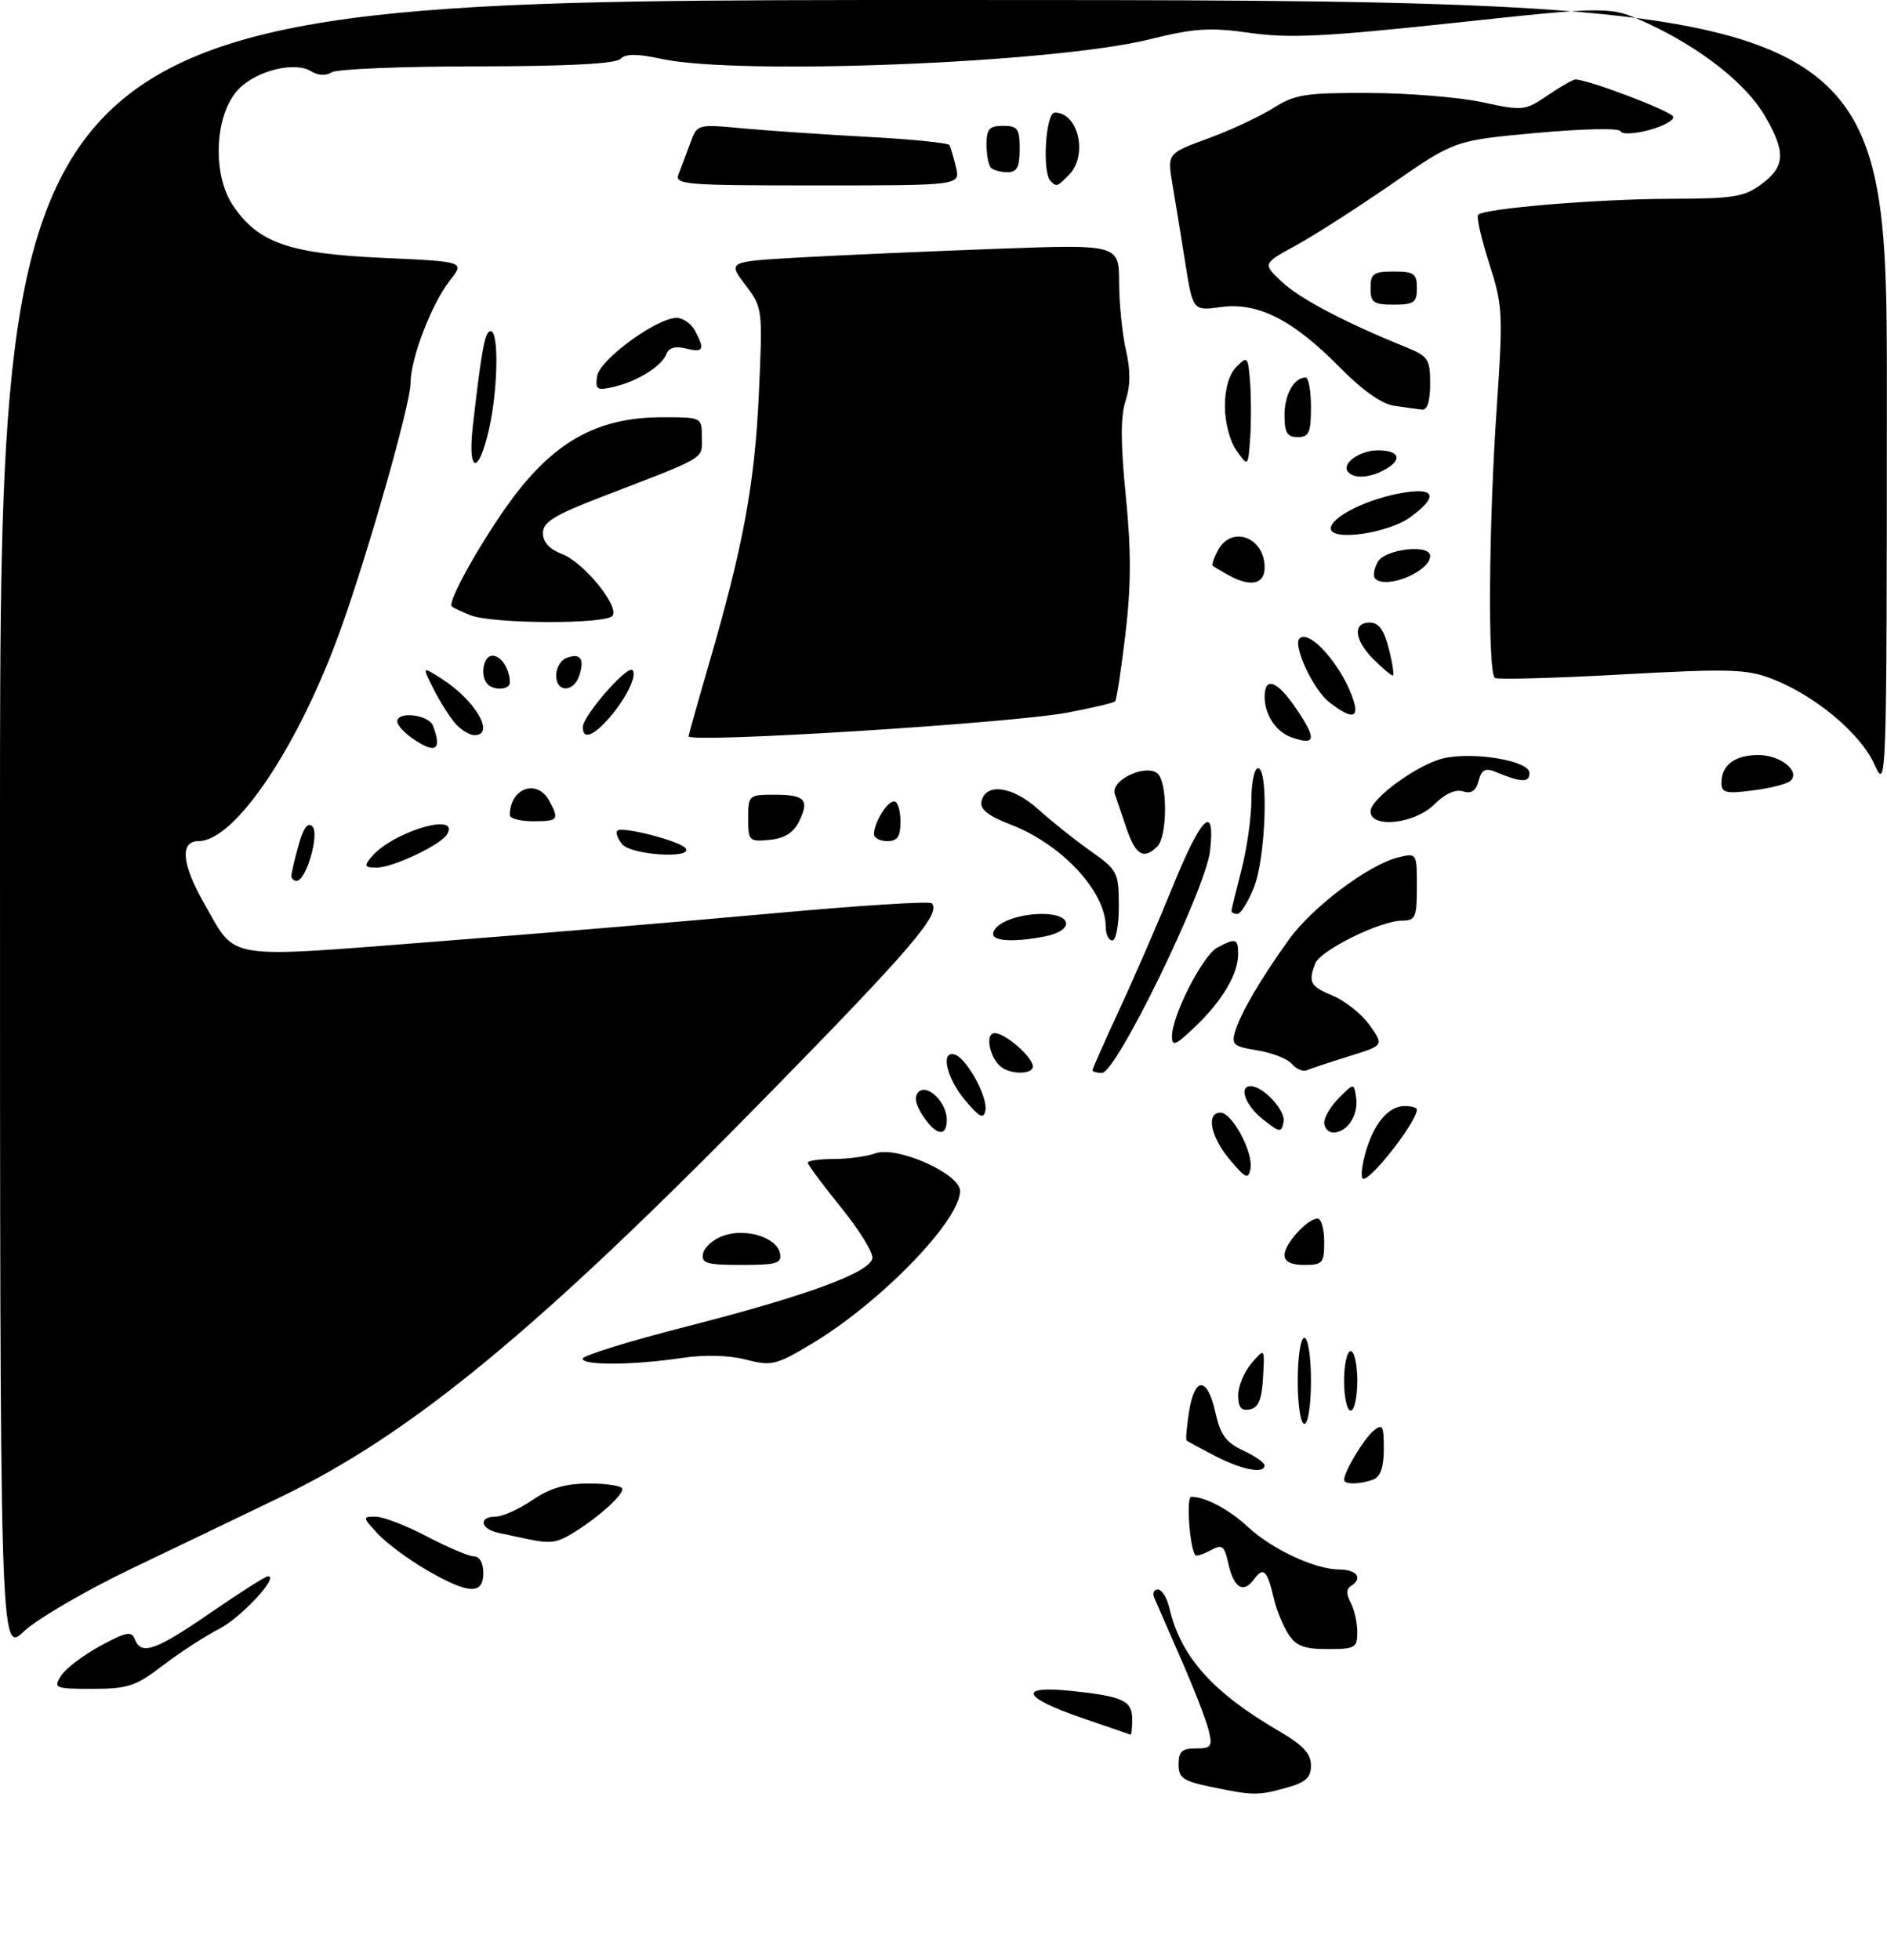<?xml version="1.0" encoding="UTF-8" standalone="no"?>
<!DOCTYPE svg PUBLIC "-//W3C//DTD SVG 1.1//EN" "http://www.w3.org/Graphics/SVG/1.1/DTD/svg11.dtd" >
<svg xmlns="http://www.w3.org/2000/svg" xmlns:xlink="http://www.w3.org/1999/xlink" version="1.1" viewBox="0 0 285 296">
 <g >
 <path fill="currentColor"
d=" M 182.75 269.77 C 178.68 268.93 178.00 268.44 178.00 266.39 C 178.00 264.48 178.52 264.00 180.61 264.00 C 182.95 264.00 183.15 263.72 182.55 261.25 C 182.18 259.74 180.30 254.90 178.37 250.50 C 176.45 246.10 174.63 241.94 174.33 241.25 C 174.03 240.56 174.28 240.00 174.87 240.00 C 175.47 240.00 176.25 241.24 176.60 242.75 C 178.32 250.15 183.11 255.54 193.25 261.43 C 196.79 263.49 198.00 264.79 198.00 266.55 C 198.00 268.42 197.23 269.12 194.25 269.95 C 189.96 271.14 189.24 271.13 182.75 269.77 Z  M 163.25 259.34 C 154.33 256.26 153.70 254.47 161.83 255.32 C 169.63 256.14 171.00 256.78 171.00 259.61 C 171.00 260.92 170.89 261.96 170.75 261.92 C 170.61 261.88 167.24 260.72 163.25 259.34 Z  M 9.21 253.04 C 9.88 251.97 12.53 249.94 15.11 248.54 C 19.03 246.40 19.88 246.23 20.36 247.50 C 21.32 250.00 23.48 249.25 31.82 243.50 C 36.22 240.47 40.11 238.00 40.47 238.00 C 42.22 238.00 36.39 244.27 33.07 245.97 C 31.00 247.02 27.20 249.49 24.64 251.44 C 20.50 254.61 19.32 255.00 13.98 255.00 C 8.28 255.00 8.04 254.90 9.21 253.04 Z  M -0.00 124.87 C 0.00 0.00 0.00 0.00 142.50 0.00 C 285.00 0.00 285.00 0.00 284.98 59.75 C 284.96 118.96 284.94 119.46 283.08 115.38 C 280.96 110.69 274.05 104.95 267.56 102.47 C 263.78 101.02 261.12 100.95 244.92 101.84 C 234.83 102.40 226.22 102.63 225.78 102.37 C 224.69 101.69 224.83 79.38 226.06 61.50 C 227.03 47.29 226.97 46.14 224.90 39.72 C 223.71 35.99 222.96 32.70 223.25 32.42 C 224.21 31.46 241.42 30.04 252.29 30.02 C 261.81 30.00 263.43 29.74 266.04 27.81 C 269.65 25.14 269.75 22.95 266.51 17.43 C 263.67 12.58 256.73 7.14 248.70 3.46 C 243.17 0.93 243.17 0.93 219.57 3.46 C 200.18 5.54 194.70 5.81 188.81 4.97 C 182.71 4.11 180.46 4.25 173.58 5.95 C 159.17 9.52 111.69 11.41 99.95 8.90 C 96.20 8.09 94.51 8.09 93.70 8.90 C 92.97 9.63 85.68 10.01 72.05 10.02 C 60.75 10.02 50.87 10.43 50.09 10.92 C 49.23 11.47 48.02 11.40 47.00 10.77 C 44.51 9.21 38.65 10.68 35.97 13.53 C 32.42 17.31 32.01 26.29 35.17 31.00 C 38.99 36.67 43.63 38.30 57.82 38.94 C 70.19 39.50 70.19 39.50 67.98 42.31 C 65.19 45.85 62.00 54.14 62.00 57.86 C 62.00 60.97 55.71 83.14 51.46 95.00 C 45.15 112.62 35.51 127.00 30.00 127.00 C 27.11 127.00 27.44 130.50 30.91 136.55 C 35.80 145.06 33.45 144.68 65.84 142.17 C 81.60 140.95 104.76 139.01 117.31 137.86 C 129.85 136.72 140.39 136.05 140.72 136.39 C 142.22 137.88 137.72 143.15 115.86 165.45 C 81.33 200.70 62.21 216.47 42.50 225.98 C 37.00 228.63 26.82 233.53 19.87 236.85 C 12.93 240.18 5.61 244.44 3.62 246.32 C 0.00 249.74 -0.00 249.74 -0.00 124.87 Z  M 194.59 246.75 C 193.79 245.51 192.82 243.15 192.43 241.50 C 191.39 237.07 190.83 236.51 189.41 238.45 C 187.78 240.69 186.33 239.78 185.50 236.00 C 184.92 233.38 184.60 233.14 182.84 234.09 C 181.73 234.68 180.70 235.01 180.55 234.83 C 179.68 233.78 179.12 226.00 179.92 226.00 C 182.03 226.00 185.66 227.93 188.45 230.53 C 192.09 233.92 198.58 236.95 202.25 236.98 C 204.99 237.00 205.90 238.32 204.00 239.50 C 203.33 239.92 203.33 240.74 204.00 241.99 C 204.55 243.03 205.00 245.02 205.00 246.43 C 205.00 248.81 204.66 249.00 200.52 249.00 C 196.98 249.00 195.74 248.53 194.59 246.75 Z  M 64.50 237.10 C 61.75 235.51 58.41 233.04 57.08 231.61 C 54.73 229.08 54.72 229.00 56.72 229.00 C 57.86 229.00 61.36 230.35 64.50 232.00 C 67.64 233.65 70.83 235.00 71.60 235.00 C 72.43 235.00 73.00 236.03 73.00 237.50 C 73.00 240.83 70.80 240.73 64.50 237.10 Z  M 79.50 232.35 C 78.40 232.11 76.49 231.71 75.25 231.44 C 72.54 230.86 72.24 229.00 74.86 229.00 C 75.88 229.00 78.38 227.88 80.40 226.50 C 83.11 224.67 85.41 224.00 89.04 224.00 C 91.77 224.00 94.00 224.37 94.00 224.83 C 94.00 225.84 90.43 229.06 86.79 231.32 C 84.06 233.01 83.20 233.13 79.50 232.35 Z  M 203.00 223.45 C 203.00 222.22 205.97 217.27 207.43 216.05 C 208.81 214.91 209.00 215.24 209.00 218.77 C 209.00 221.51 208.50 222.98 207.42 223.39 C 205.45 224.15 203.00 224.18 203.00 223.45 Z  M 183.50 219.83 C 181.30 218.69 179.37 217.64 179.22 217.51 C 179.06 217.38 179.23 215.41 179.59 213.13 C 180.45 207.79 182.36 207.85 183.56 213.25 C 184.31 216.63 185.16 217.81 187.73 219.00 C 189.50 219.82 190.97 220.84 190.98 221.25 C 191.02 222.60 187.57 221.95 183.50 219.83 Z  M 196.00 208.50 C 196.00 204.83 196.44 202.00 197.00 202.00 C 197.56 202.00 198.00 204.83 198.00 208.50 C 198.00 212.17 197.56 215.00 197.00 215.00 C 196.44 215.00 196.00 212.17 196.00 208.50 Z  M 187.00 210.68 C 187.00 209.33 187.90 207.16 189.01 205.86 C 191.02 203.50 191.02 203.50 190.76 207.99 C 190.57 211.35 190.06 212.57 188.75 212.81 C 187.47 213.06 187.00 212.49 187.00 210.68 Z  M 203.00 208.50 C 203.00 206.03 203.45 204.00 204.00 204.00 C 204.55 204.00 205.00 206.03 205.00 208.50 C 205.00 210.97 204.55 213.00 204.00 213.00 C 203.45 213.00 203.00 210.97 203.00 208.50 Z  M 88.00 205.15 C 88.00 204.68 95.09 202.49 103.75 200.28 C 121.78 195.67 131.35 192.16 131.76 190.00 C 131.91 189.17 129.78 185.71 127.02 182.31 C 124.26 178.90 122.00 175.86 122.00 175.56 C 122.00 175.25 123.77 175.00 125.93 175.00 C 128.10 175.00 130.91 174.62 132.18 174.15 C 135.42 172.96 145.00 177.21 145.00 179.83 C 145.00 184.31 132.94 196.72 122.55 202.93 C 117.19 206.13 116.53 206.29 112.65 205.29 C 110.07 204.62 106.42 204.53 103.00 205.04 C 95.59 206.14 88.00 206.19 88.00 205.15 Z  M 106.19 189.27 C 106.37 188.32 107.75 187.11 109.26 186.58 C 112.67 185.38 117.35 186.85 117.81 189.27 C 118.10 190.76 117.29 191.00 112.00 191.00 C 106.71 191.00 105.90 190.76 106.19 189.27 Z  M 194.00 189.50 C 194.00 187.81 197.47 184.00 199.00 184.00 C 199.55 184.00 200.00 185.57 200.00 187.50 C 200.00 190.72 199.76 191.00 197.00 191.00 C 195.00 191.00 194.00 190.50 194.00 189.50 Z  M 185.75 175.11 C 182.83 171.65 182.11 168.00 184.34 168.00 C 186.11 168.00 189.33 174.05 188.86 176.48 C 188.54 178.13 188.13 177.95 185.75 175.11 Z  M 206.18 174.25 C 207.41 169.73 209.66 167.00 212.15 167.00 C 213.17 167.00 214.00 167.24 214.00 167.54 C 214.00 169.29 207.27 178.00 205.91 178.00 C 205.50 178.00 205.62 176.31 206.18 174.25 Z  M 139.37 168.45 C 138.25 166.73 138.03 165.57 138.72 164.88 C 140.04 163.56 143.00 166.45 143.00 169.07 C 143.00 171.76 141.36 171.48 139.37 168.45 Z  M 190.75 169.02 C 188.12 166.95 187.02 164.00 188.89 164.00 C 190.80 164.00 194.20 167.69 193.86 169.40 C 193.53 171.06 193.30 171.03 190.75 169.02 Z  M 200.00 169.50 C 200.00 168.68 201.01 166.99 202.25 165.75 C 204.50 163.50 204.50 163.50 204.83 165.81 C 205.19 168.39 203.46 171.00 201.38 171.00 C 200.62 171.00 200.00 170.32 200.00 169.50 Z  M 145.75 166.11 C 142.93 162.76 141.99 158.50 144.24 159.25 C 146.05 159.85 149.21 165.66 148.83 167.67 C 148.56 169.04 147.95 168.72 145.75 166.11 Z  M 151.38 161.23 C 149.53 160.01 148.65 156.00 150.24 156.00 C 151.85 156.00 156.00 159.63 156.00 161.04 C 156.00 162.17 152.99 162.29 151.38 161.23 Z  M 165.00 161.60 C 165.00 161.38 166.85 157.22 169.10 152.35 C 171.36 147.48 174.94 139.23 177.06 134.01 C 181.45 123.19 183.58 121.12 182.76 128.48 C 182.10 134.28 168.61 162.00 166.44 162.00 C 165.65 162.00 165.00 161.82 165.00 161.60 Z  M 195.13 160.66 C 194.49 159.88 192.14 158.96 189.92 158.60 C 186.31 158.03 185.95 157.72 186.55 155.73 C 187.40 152.93 190.38 147.84 194.66 141.88 C 198.23 136.92 206.76 130.52 211.25 129.44 C 213.98 128.79 214.00 128.83 214.00 133.89 C 214.00 138.52 213.79 139.00 211.75 139.01 C 208.47 139.02 199.41 143.49 198.65 145.47 C 197.55 148.33 197.88 148.92 201.35 150.37 C 203.19 151.14 205.68 153.14 206.87 154.81 C 209.03 157.85 209.03 157.85 203.76 159.48 C 200.87 160.38 198.01 161.33 197.40 161.59 C 196.80 161.85 195.77 161.43 195.13 160.66 Z  M 177.01 156.45 C 177.03 153.30 181.66 144.25 183.85 143.08 C 186.64 141.59 187.00 141.70 187.00 144.05 C 187.00 147.05 184.66 151.03 180.59 154.95 C 177.55 157.86 177.00 158.09 177.01 156.45 Z  M 150.00 141.04 C 150.00 139.47 153.60 138.00 157.43 138.00 C 161.96 138.00 162.28 140.49 157.88 141.38 C 153.33 142.28 150.00 142.14 150.00 141.04 Z  M 167.00 139.95 C 167.00 134.58 160.34 127.44 152.56 124.47 C 149.37 123.25 148.01 122.20 148.22 121.10 C 148.78 118.14 152.88 118.66 156.80 122.19 C 158.83 124.02 162.40 126.87 164.73 128.51 C 168.78 131.37 168.96 131.72 168.98 136.75 C 168.99 139.64 168.55 142.00 168.00 142.00 C 167.45 142.00 167.00 141.08 167.00 139.95 Z  M 186.00 137.55 C 186.00 137.30 186.68 134.51 187.50 131.34 C 188.32 128.17 189.00 123.42 189.00 120.79 C 189.00 118.16 189.45 116.00 190.00 116.00 C 191.63 116.00 191.18 129.52 189.39 133.98 C 188.51 136.19 187.38 138.00 186.89 138.00 C 186.40 138.00 186.00 137.80 186.00 137.55 Z  M 44.01 132.25 C 44.01 131.84 44.49 129.76 45.09 127.63 C 45.82 125.00 46.49 124.09 47.18 124.78 C 48.30 125.90 46.24 133.00 44.80 133.00 C 44.36 133.00 44.00 132.66 44.01 132.25 Z  M 56.06 129.43 C 59.24 125.59 69.68 122.47 67.50 126.01 C 66.51 127.61 59.32 131.00 56.92 131.00 C 55.06 131.00 54.94 130.78 56.06 129.43 Z  M 93.98 127.48 C 93.28 126.64 92.95 125.72 93.24 125.43 C 93.96 124.71 102.91 127.04 103.58 128.12 C 104.56 129.72 95.32 129.09 93.98 127.48 Z  M 170.20 125.25 C 169.49 123.19 168.67 120.78 168.38 119.90 C 167.62 117.62 173.77 115.03 175.08 117.09 C 176.38 119.15 176.20 126.40 174.80 127.80 C 172.77 129.83 171.54 129.15 170.20 125.25 Z  M 113.00 123.56 C 113.00 120.08 113.09 120.00 116.94 120.00 C 121.60 120.00 122.30 120.76 120.67 124.06 C 119.82 125.75 118.47 126.60 116.23 126.81 C 113.14 127.11 113.00 126.98 113.00 123.56 Z  M 132.00 125.93 C 132.00 124.22 133.98 121.00 135.04 121.00 C 135.57 121.00 136.00 122.35 136.00 124.00 C 136.00 126.33 135.56 127.00 134.00 127.00 C 132.90 127.00 132.00 126.52 132.00 125.93 Z  M 77.00 123.08 C 77.00 119.00 81.13 117.51 82.96 120.93 C 84.49 123.79 84.33 124.00 80.50 124.00 C 78.58 124.00 77.00 123.59 77.00 123.08 Z  M 207.00 122.51 C 207.00 120.57 214.25 115.32 218.10 114.48 C 222.73 113.46 231.00 114.89 231.00 116.71 C 231.00 118.22 229.79 118.17 225.69 116.48 C 224.33 115.93 223.74 116.28 223.32 117.90 C 222.92 119.42 222.22 119.89 220.96 119.49 C 219.83 119.13 218.24 119.85 216.63 121.46 C 213.69 124.40 207.00 125.13 207.00 122.51 Z  M 260.00 118.18 C 260.00 115.52 262.02 114.00 265.58 114.00 C 268.92 114.00 271.98 116.48 270.41 117.91 C 269.91 118.37 267.36 119.02 264.75 119.35 C 260.63 119.88 260.00 119.72 260.00 118.18 Z  M 62.22 111.44 C 61.00 110.59 60.00 109.46 60.00 108.94 C 60.00 107.34 64.75 107.90 65.39 109.58 C 66.82 113.30 65.76 113.92 62.22 111.44 Z  M 104.00 111.17 C 104.00 110.97 105.39 106.03 107.09 100.20 C 112.25 82.47 113.99 73.09 114.61 59.50 C 115.20 46.57 115.19 46.48 112.56 43.00 C 109.91 39.50 109.91 39.50 120.70 38.88 C 126.64 38.55 139.94 37.96 150.25 37.58 C 169.00 36.89 169.00 36.89 169.02 42.69 C 169.04 45.89 169.50 50.47 170.06 52.88 C 170.76 55.91 170.74 58.27 170.00 60.52 C 169.23 62.84 169.24 66.92 170.03 74.86 C 170.86 83.14 170.84 88.44 169.98 95.73 C 169.34 101.10 168.64 105.68 168.42 105.90 C 168.20 106.13 164.98 106.89 161.26 107.59 C 152.75 109.21 104.00 112.25 104.00 111.17 Z  M 195.00 111.31 C 192.71 110.49 191.00 107.88 191.00 105.23 C 191.00 102.07 192.90 102.77 195.75 106.97 C 198.92 111.65 198.75 112.64 195.00 111.31 Z  M 68.78 109.25 C 67.93 108.29 66.45 105.95 65.49 104.05 C 63.74 100.60 63.74 100.60 66.62 102.43 C 71.77 105.69 74.89 111.00 71.65 111.00 C 70.92 111.00 69.62 110.21 68.78 109.25 Z  M 88.04 109.75 C 88.09 108.01 94.74 100.40 95.52 101.19 C 96.32 101.99 94.41 105.78 91.70 108.75 C 89.42 111.25 87.98 111.65 88.04 109.75 Z  M 200.71 105.98 C 198.33 104.11 195.23 97.44 196.26 96.41 C 197.78 94.89 202.80 100.65 204.43 105.77 C 205.31 108.54 204.04 108.61 200.71 105.98 Z  M 73.67 103.33 C 72.45 102.12 72.98 99.00 74.39 99.00 C 75.70 99.00 77.00 101.03 77.00 103.08 C 77.00 104.14 74.65 104.32 73.67 103.33 Z  M 84.00 101.97 C 84.00 100.85 84.69 99.67 85.54 99.35 C 87.63 98.54 88.31 99.43 87.52 101.92 C 86.68 104.59 84.00 104.63 84.00 101.97 Z  M 207.45 99.55 C 204.53 96.63 204.26 94.00 206.88 94.00 C 208.23 94.00 209.04 95.11 209.77 98.00 C 210.33 100.20 210.59 102.00 210.35 102.00 C 210.11 102.00 208.80 100.90 207.45 99.55 Z  M 71.04 92.89 C 69.68 92.35 68.41 91.75 68.22 91.55 C 67.58 90.92 72.13 82.67 76.53 76.45 C 83.35 66.82 90.03 63.00 100.07 63.00 C 106.00 63.00 106.00 63.00 106.00 66.05 C 106.00 69.41 107.00 68.82 90.75 75.07 C 83.67 77.80 82.00 78.84 82.00 80.50 C 82.00 81.85 82.99 82.93 84.84 83.63 C 88.09 84.86 93.49 91.40 92.53 92.96 C 91.71 94.28 74.38 94.23 71.04 92.89 Z  M 185.50 86.82 C 184.40 86.21 183.35 85.58 183.17 85.44 C 182.99 85.29 183.34 84.23 183.95 83.09 C 186.01 79.25 191.00 81.10 191.00 85.70 C 191.00 88.25 188.85 88.69 185.50 86.82 Z  M 207.70 87.37 C 207.35 87.02 207.52 85.90 208.07 84.87 C 209.12 82.90 216.00 82.10 216.00 83.94 C 216.00 86.30 209.37 89.03 207.70 87.37 Z  M 201.00 79.80 C 201.00 78.01 206.71 75.23 212.15 74.36 C 216.85 73.61 217.16 75.09 212.94 78.13 C 209.58 80.55 201.00 81.75 201.00 79.80 Z  M 203.68 71.34 C 202.44 70.11 205.24 68.00 208.12 68.00 C 211.43 68.00 211.89 69.45 209.07 70.96 C 206.86 72.15 204.64 72.30 203.68 71.34 Z  M 71.42 64.25 C 72.75 52.64 73.25 50.00 74.11 50.00 C 75.38 50.00 75.21 58.94 73.83 64.92 C 72.22 71.89 70.61 71.44 71.42 64.25 Z  M 186.75 68.03 C 185.75 66.62 185.00 63.75 185.00 61.35 C 185.00 58.68 185.64 56.50 186.75 55.38 C 188.42 53.70 188.51 53.82 188.81 57.81 C 188.98 60.12 188.98 63.91 188.81 66.25 C 188.50 70.50 188.50 70.50 186.75 68.03 Z  M 194.00 62.70 C 194.00 59.57 195.44 57.00 197.20 57.00 C 197.64 57.00 198.00 59.02 198.00 61.50 C 198.00 65.33 197.70 66.00 196.00 66.00 C 194.40 66.00 194.00 65.33 194.00 62.70 Z  M 210.56 61.27 C 208.67 60.99 205.71 58.89 202.31 55.43 C 195.27 48.28 189.97 45.60 184.41 46.36 C 180.17 46.94 180.17 46.94 179.02 39.72 C 178.39 35.75 177.51 30.40 177.08 27.83 C 176.30 23.16 176.30 23.16 182.40 20.93 C 185.75 19.71 190.18 17.65 192.23 16.36 C 195.56 14.25 197.11 14.00 206.73 14.04 C 212.65 14.05 220.36 14.68 223.86 15.43 C 230.02 16.76 230.32 16.72 233.75 14.40 C 235.69 13.08 237.58 12.00 237.94 12.00 C 239.85 12.00 252.43 16.78 252.70 17.61 C 252.88 18.14 251.24 19.06 249.05 19.64 C 246.84 20.23 244.94 20.31 244.77 19.82 C 244.61 19.32 239.11 19.43 232.09 20.07 C 219.71 21.20 219.71 21.20 210.28 27.73 C 205.10 31.31 198.57 35.50 195.78 37.03 C 190.69 39.81 190.69 39.81 193.60 42.55 C 196.28 45.08 203.09 48.67 212.25 52.38 C 215.72 53.78 216.00 54.20 216.00 57.95 C 216.00 60.60 215.57 61.95 214.75 61.85 C 214.06 61.77 212.18 61.50 210.56 61.27 Z  M 90.18 56.80 C 90.53 54.33 99.18 48.00 102.20 48.00 C 103.15 48.00 104.40 48.87 104.96 49.93 C 106.50 52.80 106.25 53.28 103.60 52.62 C 102.01 52.22 101.02 52.50 100.66 53.45 C 99.95 55.29 96.28 57.58 92.68 58.42 C 90.16 59.00 89.89 58.83 90.18 56.80 Z  M 207.00 43.50 C 207.00 41.31 207.43 41.00 210.50 41.00 C 213.57 41.00 214.00 41.31 214.00 43.50 C 214.00 45.69 213.57 46.00 210.50 46.00 C 207.43 46.00 207.00 45.69 207.00 43.50 Z  M 102.50 26.25 C 102.89 25.29 103.67 23.20 104.25 21.62 C 105.29 18.74 105.29 18.74 112.18 19.38 C 115.97 19.73 124.47 20.31 131.07 20.67 C 137.67 21.02 143.22 21.58 143.40 21.91 C 143.58 22.23 144.02 23.74 144.38 25.25 C 145.04 28.00 145.04 28.00 123.41 28.00 C 103.21 28.00 101.83 27.88 102.50 26.25 Z  M 158.67 27.33 C 157.37 26.04 157.93 17.00 159.30 17.00 C 162.90 17.00 164.36 23.49 161.43 26.43 C 159.64 28.22 159.57 28.24 158.67 27.33 Z  M 149.67 25.33 C 149.30 24.97 149.00 23.39 149.00 21.83 C 149.00 19.48 149.42 19.00 151.50 19.00 C 153.69 19.00 154.00 19.43 154.00 22.50 C 154.00 25.23 153.60 26.00 152.17 26.00 C 151.16 26.00 150.03 25.70 149.67 25.33 Z "/>
</g>
</svg>